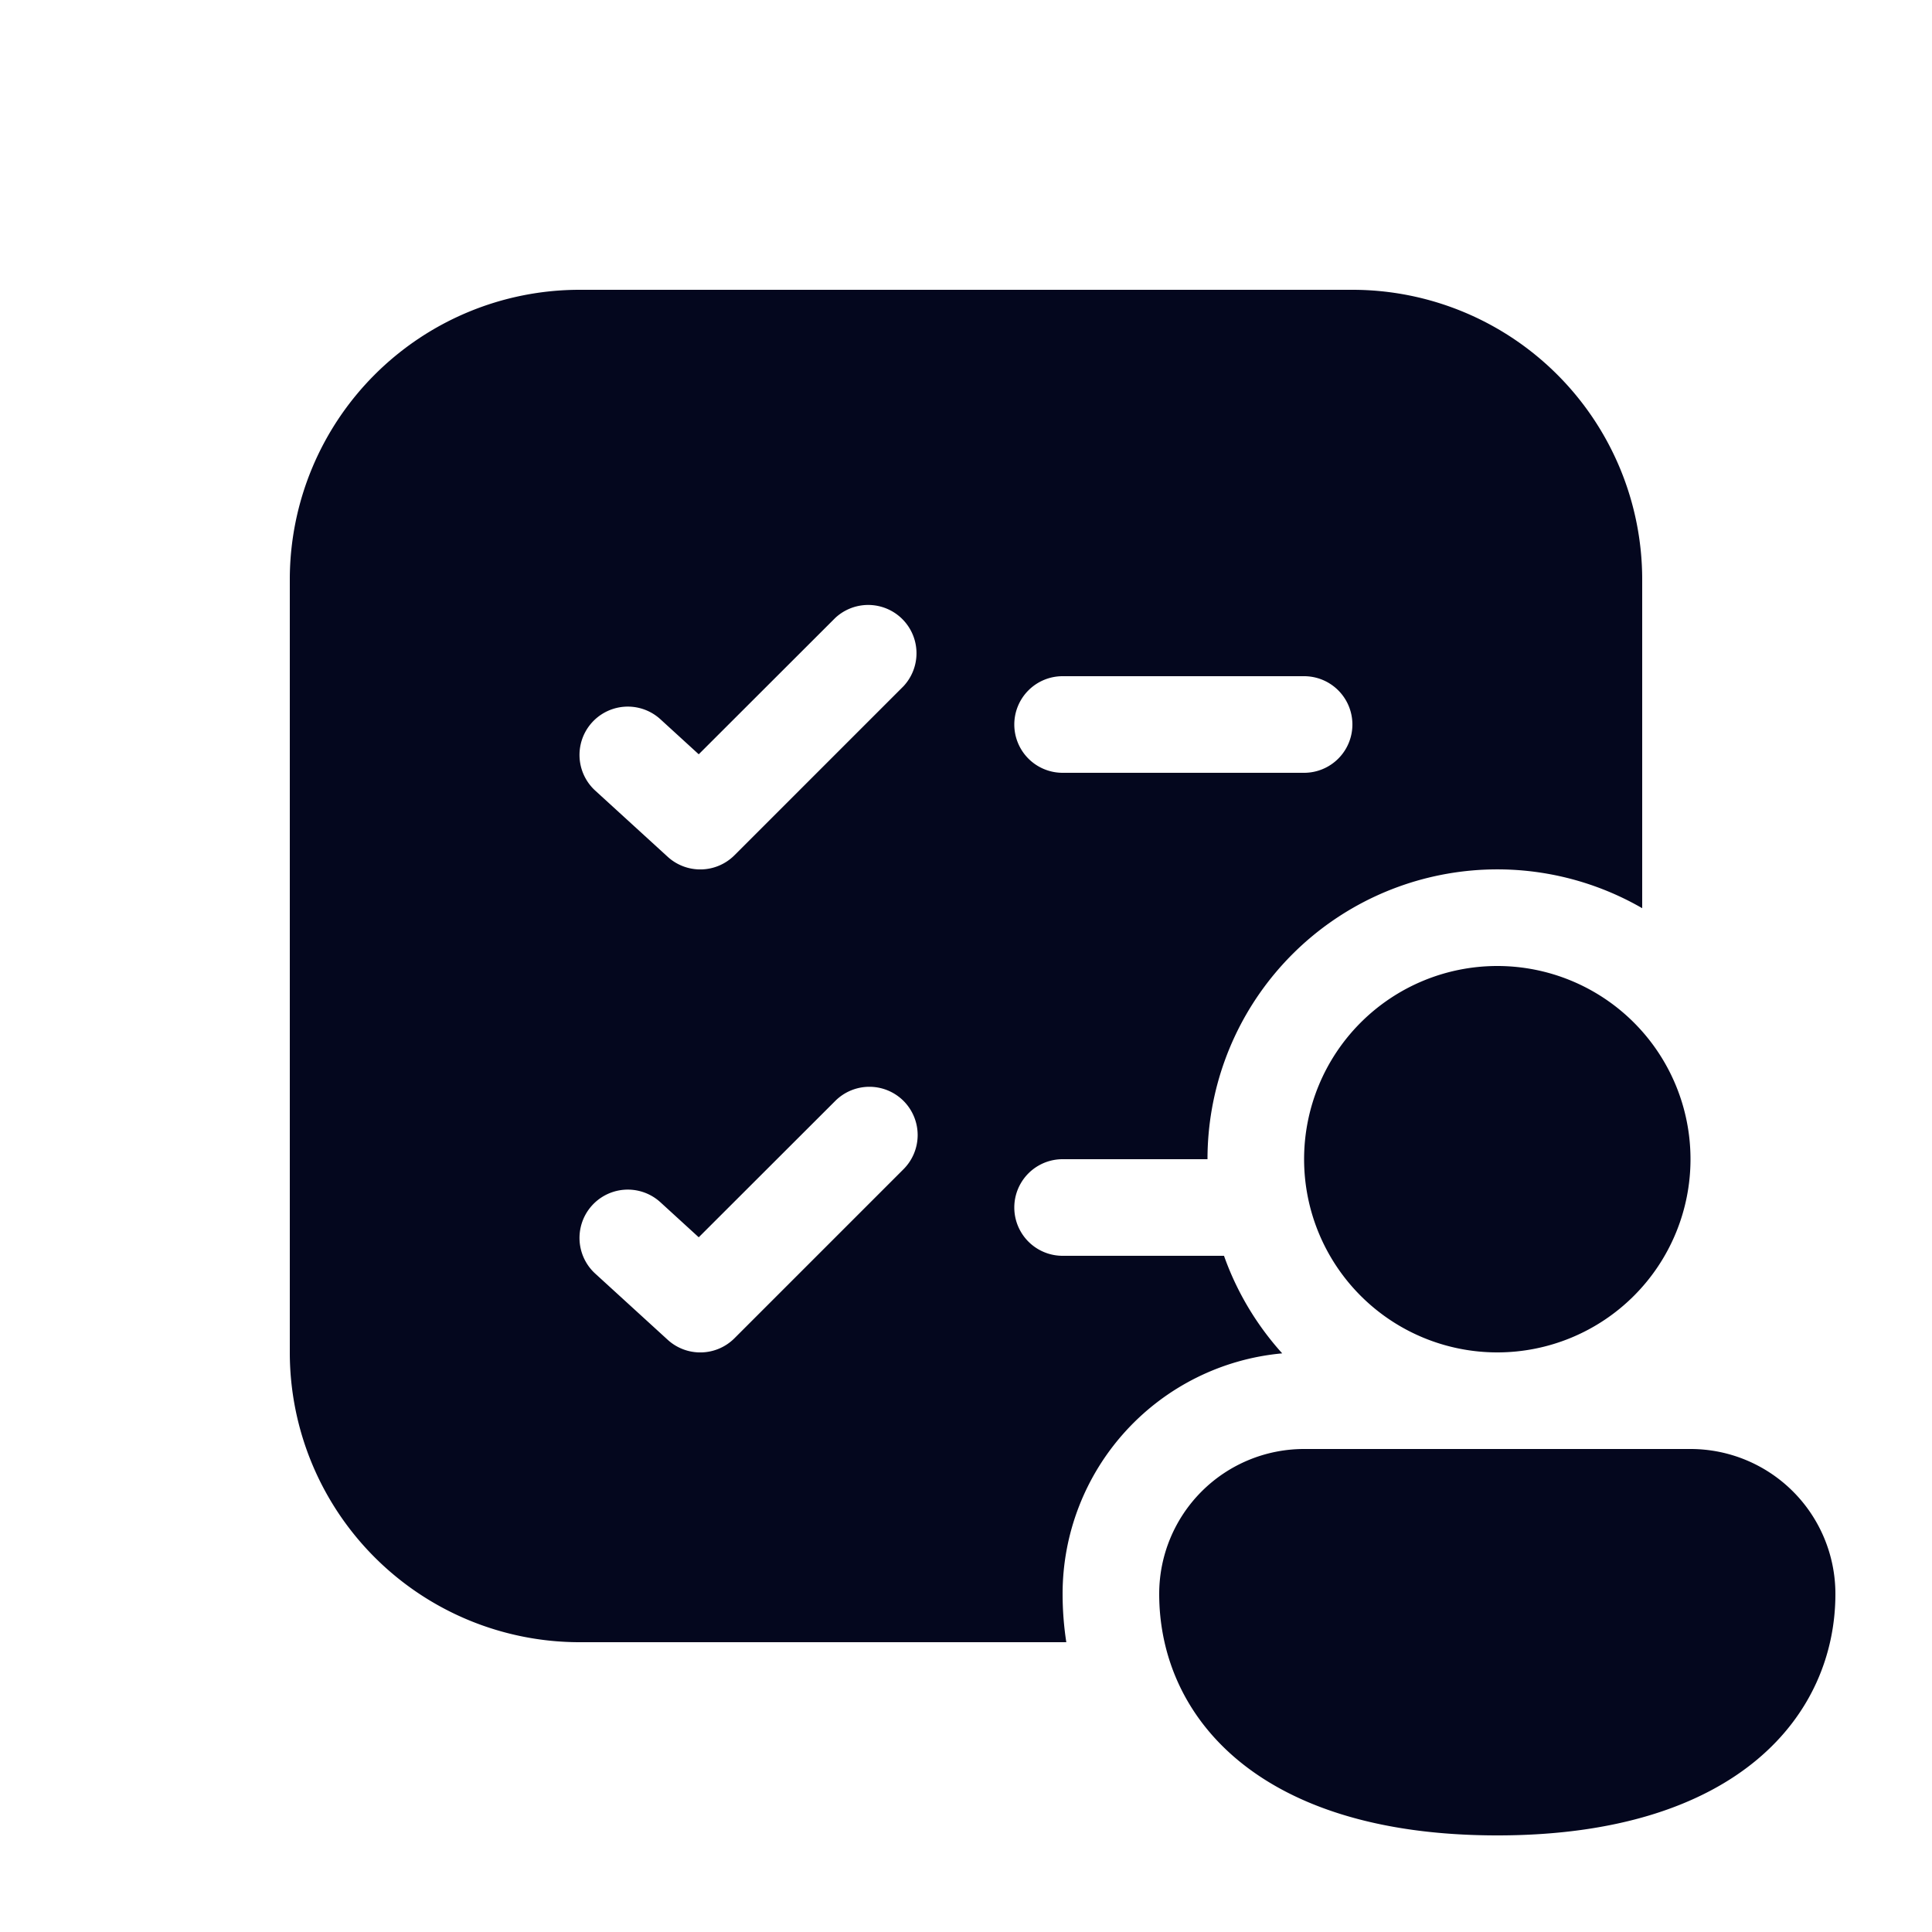 <svg xmlns="http://www.w3.org/2000/svg" width="24" height="24" fill="none"><path fill="#04071E" d="M3.6 7.2a3.6 3.6 0 0 1 3.6-3.6h9.6a3.6 3.6 0 0 1 3.6 3.6v4.082A3.6 3.6 0 0 0 15 14.4h-1.8a.6.6 0 1 0 0 1.2h2.005c.16.452.408.863.723 1.212A3 3 0 0 0 13.2 19.8q0 .3.046.6H7.2a3.6 3.6 0 0 1-3.6-3.6zm7.624 1.324a.6.6 0 0 0-.848-.848L8.68 9.37l-.476-.435a.6.6 0 1 0-.81.886l.9.822a.6.6 0 0 0 .83-.019zm0 5.152a.6.6 0 0 0-.848 0L8.68 15.37l-.476-.435a.6.6 0 1 0-.81.886l.9.822a.6.6 0 0 0 .83-.019l2.1-2.1a.6.6 0 0 0 0-.848M12.6 9a.6.6 0 0 0 .6.6h3a.6.6 0 1 0 0-1.2h-3a.6.6 0 0 0-.6.6m8.4 5.4a2.4 2.4 0 1 1-4.8 0 2.4 2.4 0 0 1 4.8 0m1.8 5.4c0 1.494-1.2 3-4.2 3s-4.2-1.5-4.2-3a1.8 1.8 0 0 1 1.8-1.8H21a1.8 1.8 0 0 1 1.8 1.8"/></svg>